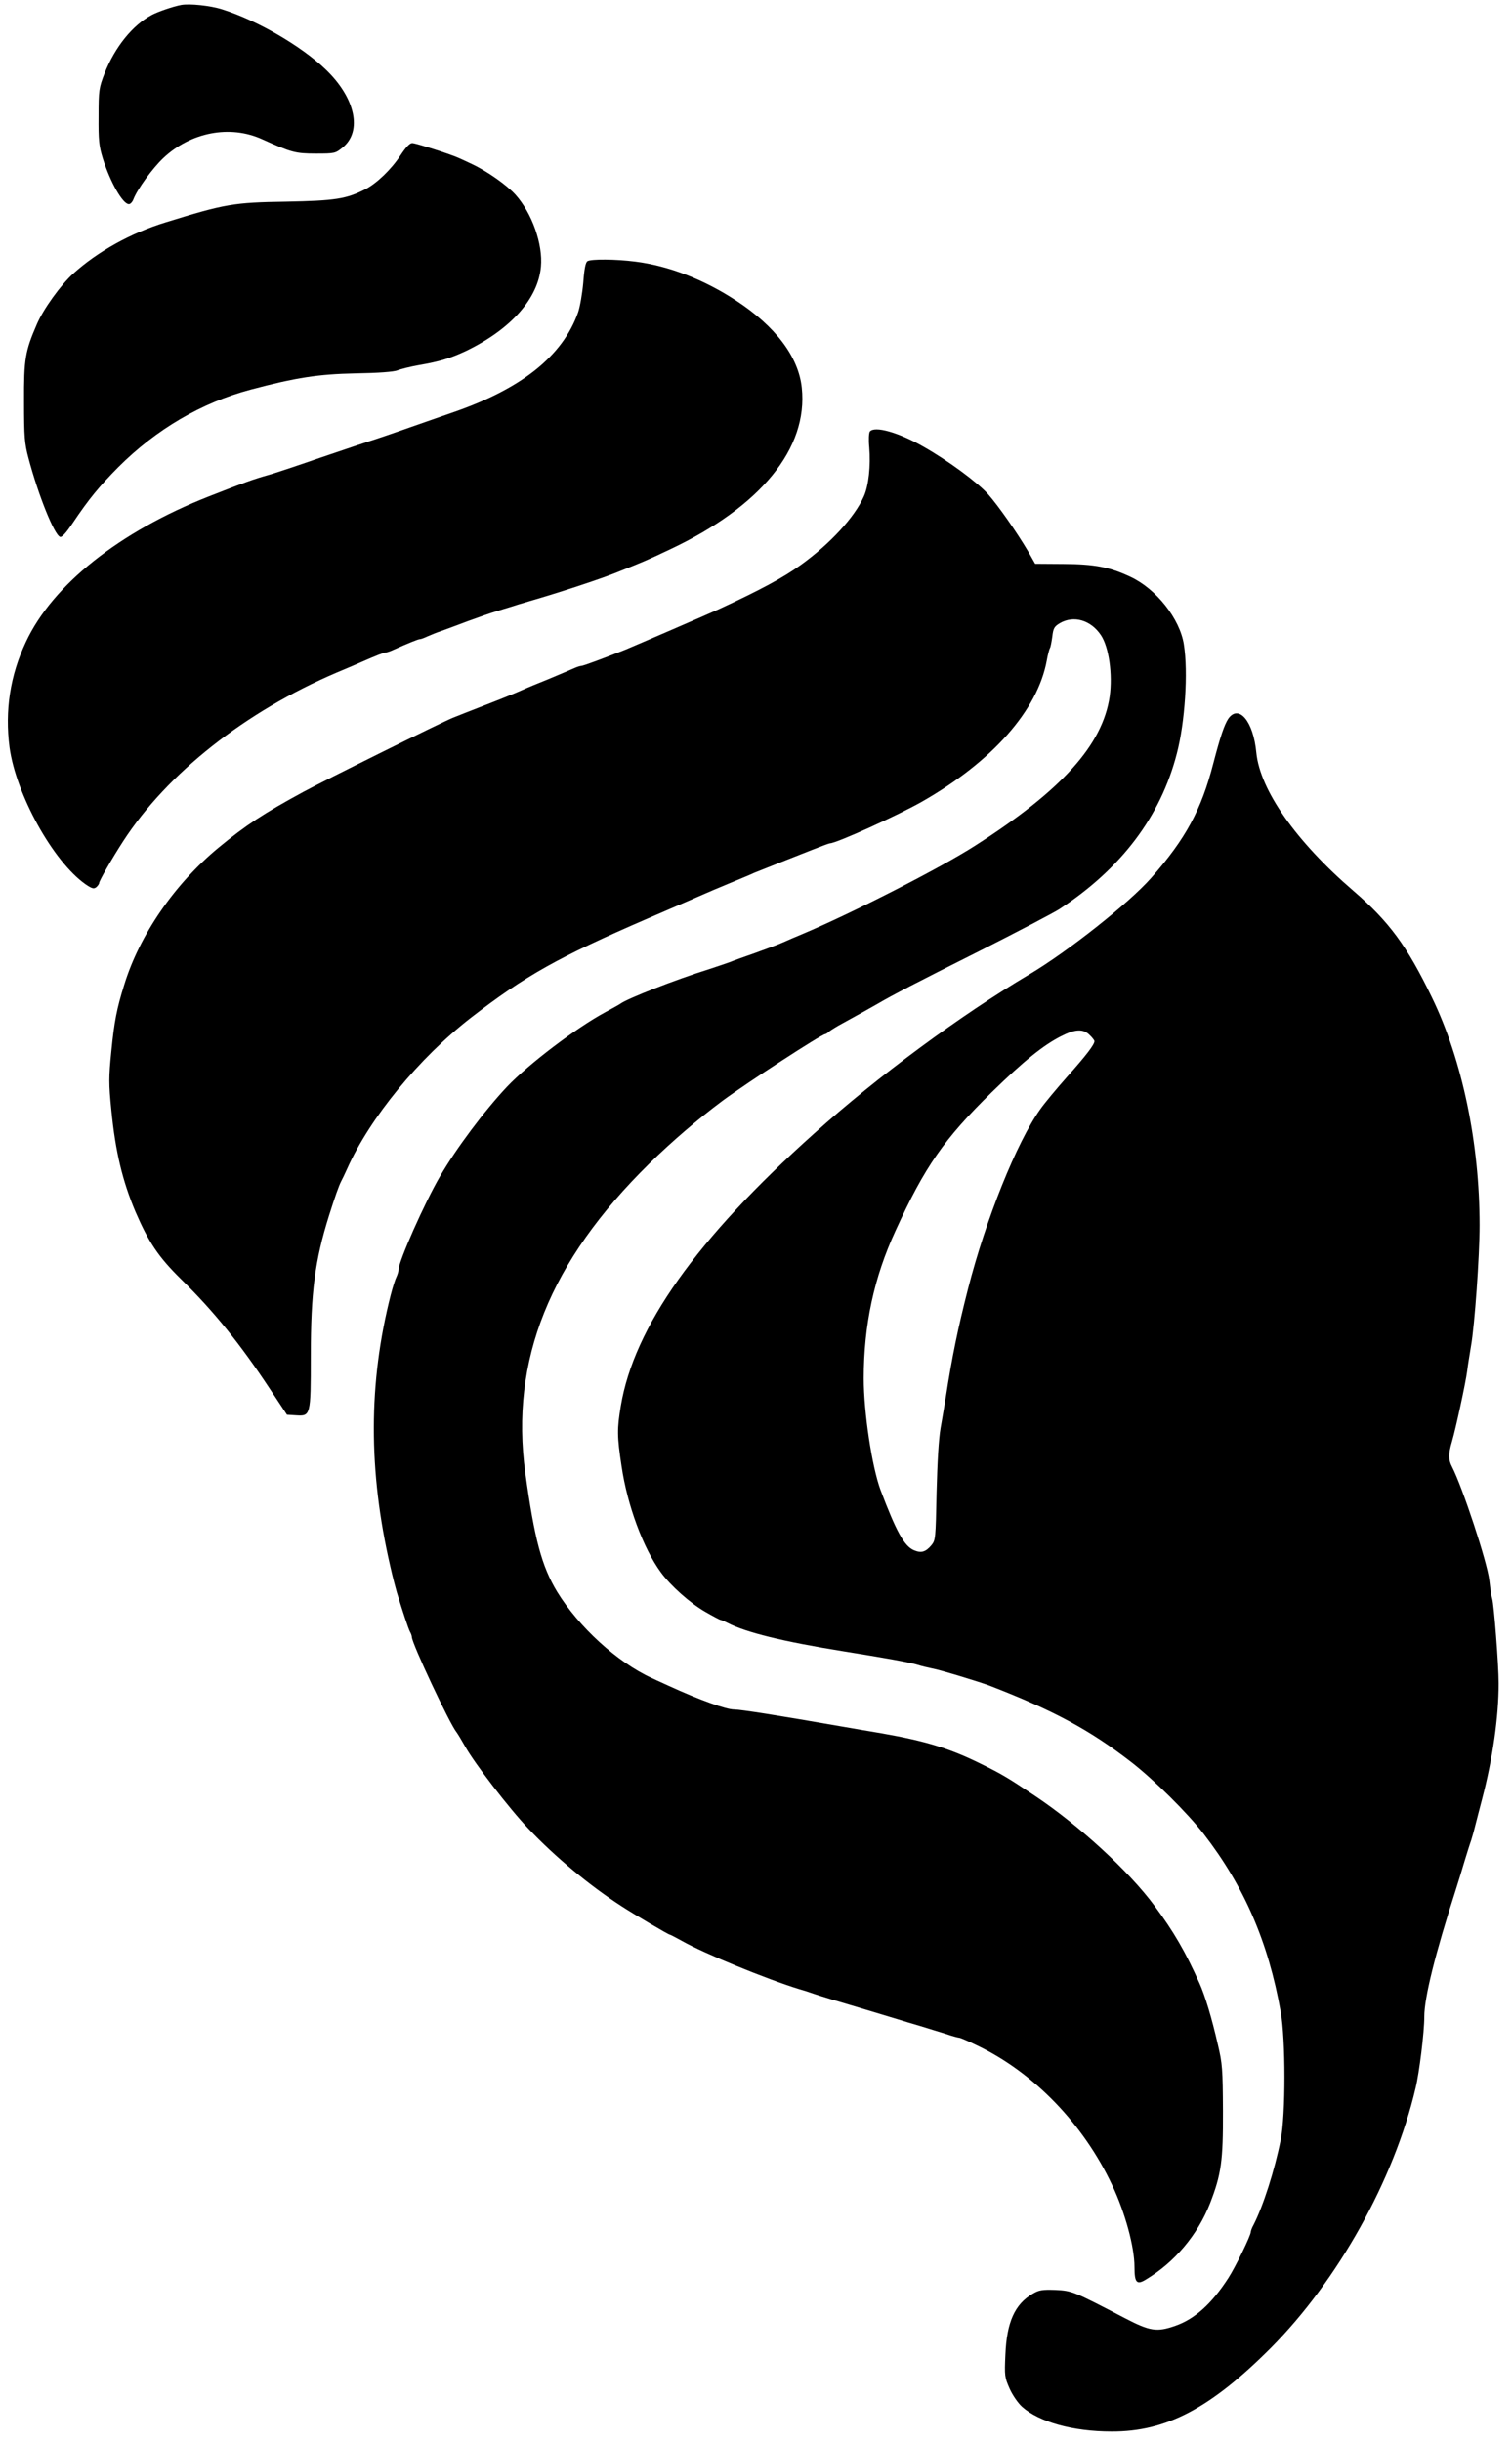 <?xml version="1.0" standalone="no"?>
<!DOCTYPE svg PUBLIC "-//W3C//DTD SVG 20010904//EN"
 "http://www.w3.org/TR/2001/REC-SVG-20010904/DTD/svg10.dtd">
<svg version="1.0" xmlns="http://www.w3.org/2000/svg"
 width="793pt" height="1280pt" viewBox="0 0 793 1280"
 preserveAspectRatio="xMidYMid meet">
<g transform="translate(0,1280) scale(0.1,-0.1)"
fill="#000000" stroke="none">
<path d="M950 12774 c-43 -8 -124 -36 -155 -53 -100 -53 -192 -168 -246 -304
-30 -78 -32 -88 -32 -227 -1 -125 2 -155 22 -220 39 -125 105 -240 137 -240 8
0 19 12 24 26 20 52 99 161 156 215 144 136 350 176 519 99 153 -69 174 -75
282 -75 98 0 102 1 139 31 106 85 68 261 -88 410 -128 123 -361 258 -543 315
-62 20 -171 31 -215 23z"/>
<path d="M2100 11985 c-48 -73 -124 -146 -184 -177 -100 -51 -157 -60 -416
-65 -275 -4 -320 -12 -630 -108 -184 -56 -359 -154 -487 -270 -64 -58 -156
-185 -190 -265 -61 -141 -68 -181 -67 -405 0 -185 3 -220 23 -295 52 -196 135
-402 166 -414 10 -3 31 20 66 72 86 128 139 192 239 293 199 199 438 339 695
407 237 63 354 81 550 85 120 2 201 8 220 16 17 7 66 19 110 27 112 19 169 37
250 75 235 114 377 274 392 441 11 118 -47 281 -133 377 -46 51 -148 123 -229
161 -27 13 -58 27 -67 31 -37 18 -227 79 -246 79 -13 0 -33 -21 -62 -65z"/>
<path d="M3081 11431 c-10 -6 -17 -42 -22 -113 -5 -56 -17 -126 -27 -155 -82
-231 -299 -403 -667 -528 -22 -8 -119 -41 -215 -75 -96 -34 -188 -65 -205 -70
-16 -5 -136 -45 -265 -89 -129 -45 -251 -85 -270 -90 -79 -22 -129 -40 -315
-113 -468 -184 -819 -463 -959 -762 -83 -176 -111 -360 -86 -553 34 -248 229
-599 399 -718 34 -23 43 -25 56 -15 8 7 15 17 15 22 0 11 67 128 126 219 231
356 640 679 1120 884 60 25 118 50 129 55 77 34 119 50 127 50 6 0 24 6 41 14
76 34 130 56 139 56 6 0 24 7 41 15 18 8 50 21 72 28 22 8 85 31 140 52 55 20
120 43 145 50 25 8 59 18 75 23 17 6 64 20 105 32 152 44 356 111 445 146 156
62 163 65 290 125 475 224 724 529 690 847 -17 162 -138 322 -345 457 -170
111 -354 182 -529 204 -102 13 -231 14 -250 2z"/>
<path d="M4562 10538 c-5 -8 -7 -42 -3 -83 8 -96 -3 -201 -29 -258 -48 -108
-176 -247 -330 -358 -91 -66 -212 -131 -430 -232 -64 -29 -439 -191 -490 -212
-121 -48 -221 -85 -231 -85 -6 0 -25 -6 -42 -14 -18 -8 -77 -33 -132 -56 -55
-22 -113 -46 -130 -54 -49 -22 -124 -52 -225 -91 -52 -20 -117 -46 -145 -57
-57 -23 -671 -327 -785 -389 -206 -112 -300 -173 -444 -292 -229 -189 -413
-455 -494 -717 -40 -127 -53 -196 -68 -349 -14 -139 -14 -170 0 -310 21 -215
58 -370 126 -531 70 -162 121 -238 240 -355 170 -166 310 -339 465 -574 l90
-136 47 -3 c77 -5 78 -3 78 308 0 338 21 501 96 740 29 92 51 155 63 178 5 9
20 40 32 67 119 266 376 579 649 791 285 220 456 316 925 519 149 64 284 123
300 130 17 8 75 32 130 55 55 23 114 47 130 55 17 7 72 29 123 49 50 20 131
52 180 71 48 19 91 35 95 35 33 0 355 146 482 218 370 211 607 479 655 740 5
30 13 58 16 64 4 5 9 33 13 61 5 44 10 53 40 71 73 42 162 16 215 -63 42 -63
62 -205 46 -321 -37 -254 -251 -492 -705 -782 -182 -117 -646 -354 -905 -463
-36 -15 -83 -35 -105 -45 -22 -10 -87 -34 -145 -55 -58 -20 -116 -41 -130 -47
-14 -5 -65 -23 -115 -39 -170 -53 -423 -152 -460 -179 -5 -4 -41 -24 -80 -45
-151 -81 -403 -272 -516 -391 -117 -124 -267 -324 -351 -469 -81 -139 -218
-447 -218 -491 0 -8 -5 -24 -10 -35 -6 -11 -20 -54 -31 -97 -117 -459 -118
-920 -2 -1422 13 -58 29 -118 34 -135 31 -103 61 -192 69 -207 6 -10 10 -23
10 -28 0 -33 199 -457 235 -500 6 -8 26 -41 44 -73 52 -92 230 -324 332 -431
140 -148 319 -297 489 -407 66 -43 246 -149 253 -149 3 0 31 -15 64 -33 118
-67 447 -201 613 -252 25 -7 59 -18 75 -24 17 -6 59 -19 95 -30 75 -22 284
-85 350 -105 25 -8 79 -24 120 -36 41 -13 101 -31 133 -41 31 -11 62 -19 67
-19 6 0 48 -18 95 -41 297 -142 557 -411 708 -732 68 -144 117 -323 117 -429
0 -82 12 -95 59 -66 152 91 272 234 337 399 59 152 69 223 68 484 -1 220 -3
249 -27 350 -31 136 -66 253 -96 320 -74 166 -136 272 -235 405 -134 182 -397
423 -626 576 -142 95 -175 115 -285 169 -163 81 -292 120 -520 160 -55 9 -147
25 -205 35 -333 58 -535 90 -569 90 -43 0 -180 49 -346 125 -16 8 -56 25 -87
40 -180 82 -384 269 -496 452 -81 134 -119 276 -167 623 -80 592 127 1107 651
1622 123 120 254 232 384 329 129 95 520 349 538 349 3 0 13 6 21 14 9 7 41
27 71 43 84 46 152 84 185 103 73 43 194 106 531 275 198 100 387 199 420 220
324 212 531 485 616 815 43 164 60 427 37 572 -21 135 -145 292 -281 355 -109
51 -187 66 -351 67 l-148 1 -38 67 c-58 98 -155 237 -210 299 -56 62 -209 175
-340 249 -130 74 -254 109 -279 78z"/>
<path d="M6442 9033 c-21 -32 -42 -94 -78 -232 -63 -245 -145 -397 -326 -602
-117 -133 -440 -388 -641 -507 -357 -212 -795 -534 -1126 -832 -619 -554 -946
-1016 -1015 -1429 -20 -121 -20 -158 4 -316 30 -205 114 -431 206 -556 52 -71
153 -161 233 -207 40 -23 76 -42 79 -42 4 0 20 -7 36 -15 97 -51 294 -99 611
-150 212 -34 342 -57 385 -70 25 -8 61 -16 80 -20 40 -7 247 -70 300 -90 334
-129 526 -232 745 -402 117 -91 293 -265 378 -375 212 -274 339 -566 404 -933
26 -144 26 -542 0 -670 -32 -160 -92 -348 -143 -447 -8 -14 -14 -31 -14 -36 0
-19 -81 -185 -118 -242 -87 -135 -177 -215 -278 -250 -97 -34 -133 -28 -264
40 -268 140 -278 144 -365 148 -69 2 -85 0 -119 -20 -94 -55 -136 -149 -143
-319 -5 -111 -4 -119 22 -178 15 -34 44 -76 65 -95 89 -80 267 -130 470 -130
286 -1 518 121 835 438 352 354 646 880 759 1361 20 81 46 295 46 375 0 101
57 329 165 665 14 44 35 112 46 150 12 39 27 88 35 110 7 22 17 58 22 80 6 22
21 83 35 135 56 213 87 432 87 607 0 98 -25 417 -34 444 -3 8 -10 51 -15 97
-12 99 -141 488 -196 595 -19 36 -19 67 0 131 20 68 72 308 80 371 3 28 13 86
20 130 19 106 45 473 45 632 0 430 -90 865 -249 1193 -132 273 -226 400 -413
561 -301 259 -489 527 -509 724 -15 164 -92 256 -147 178z m-727 -1658 c14
-13 25 -28 25 -32 0 -18 -43 -74 -140 -183 -56 -63 -122 -142 -145 -175 -122
-171 -284 -573 -378 -940 -53 -207 -84 -357 -117 -570 -6 -38 -18 -110 -27
-160 -10 -58 -17 -179 -21 -338 -5 -243 -5 -249 -28 -277 -30 -35 -53 -41 -91
-25 -51 22 -93 99 -175 316 -45 122 -88 405 -88 584 0 279 53 528 167 775 154
337 255 481 504 725 168 164 271 247 364 294 74 38 117 40 150 6z"/>
</g>
</svg>
